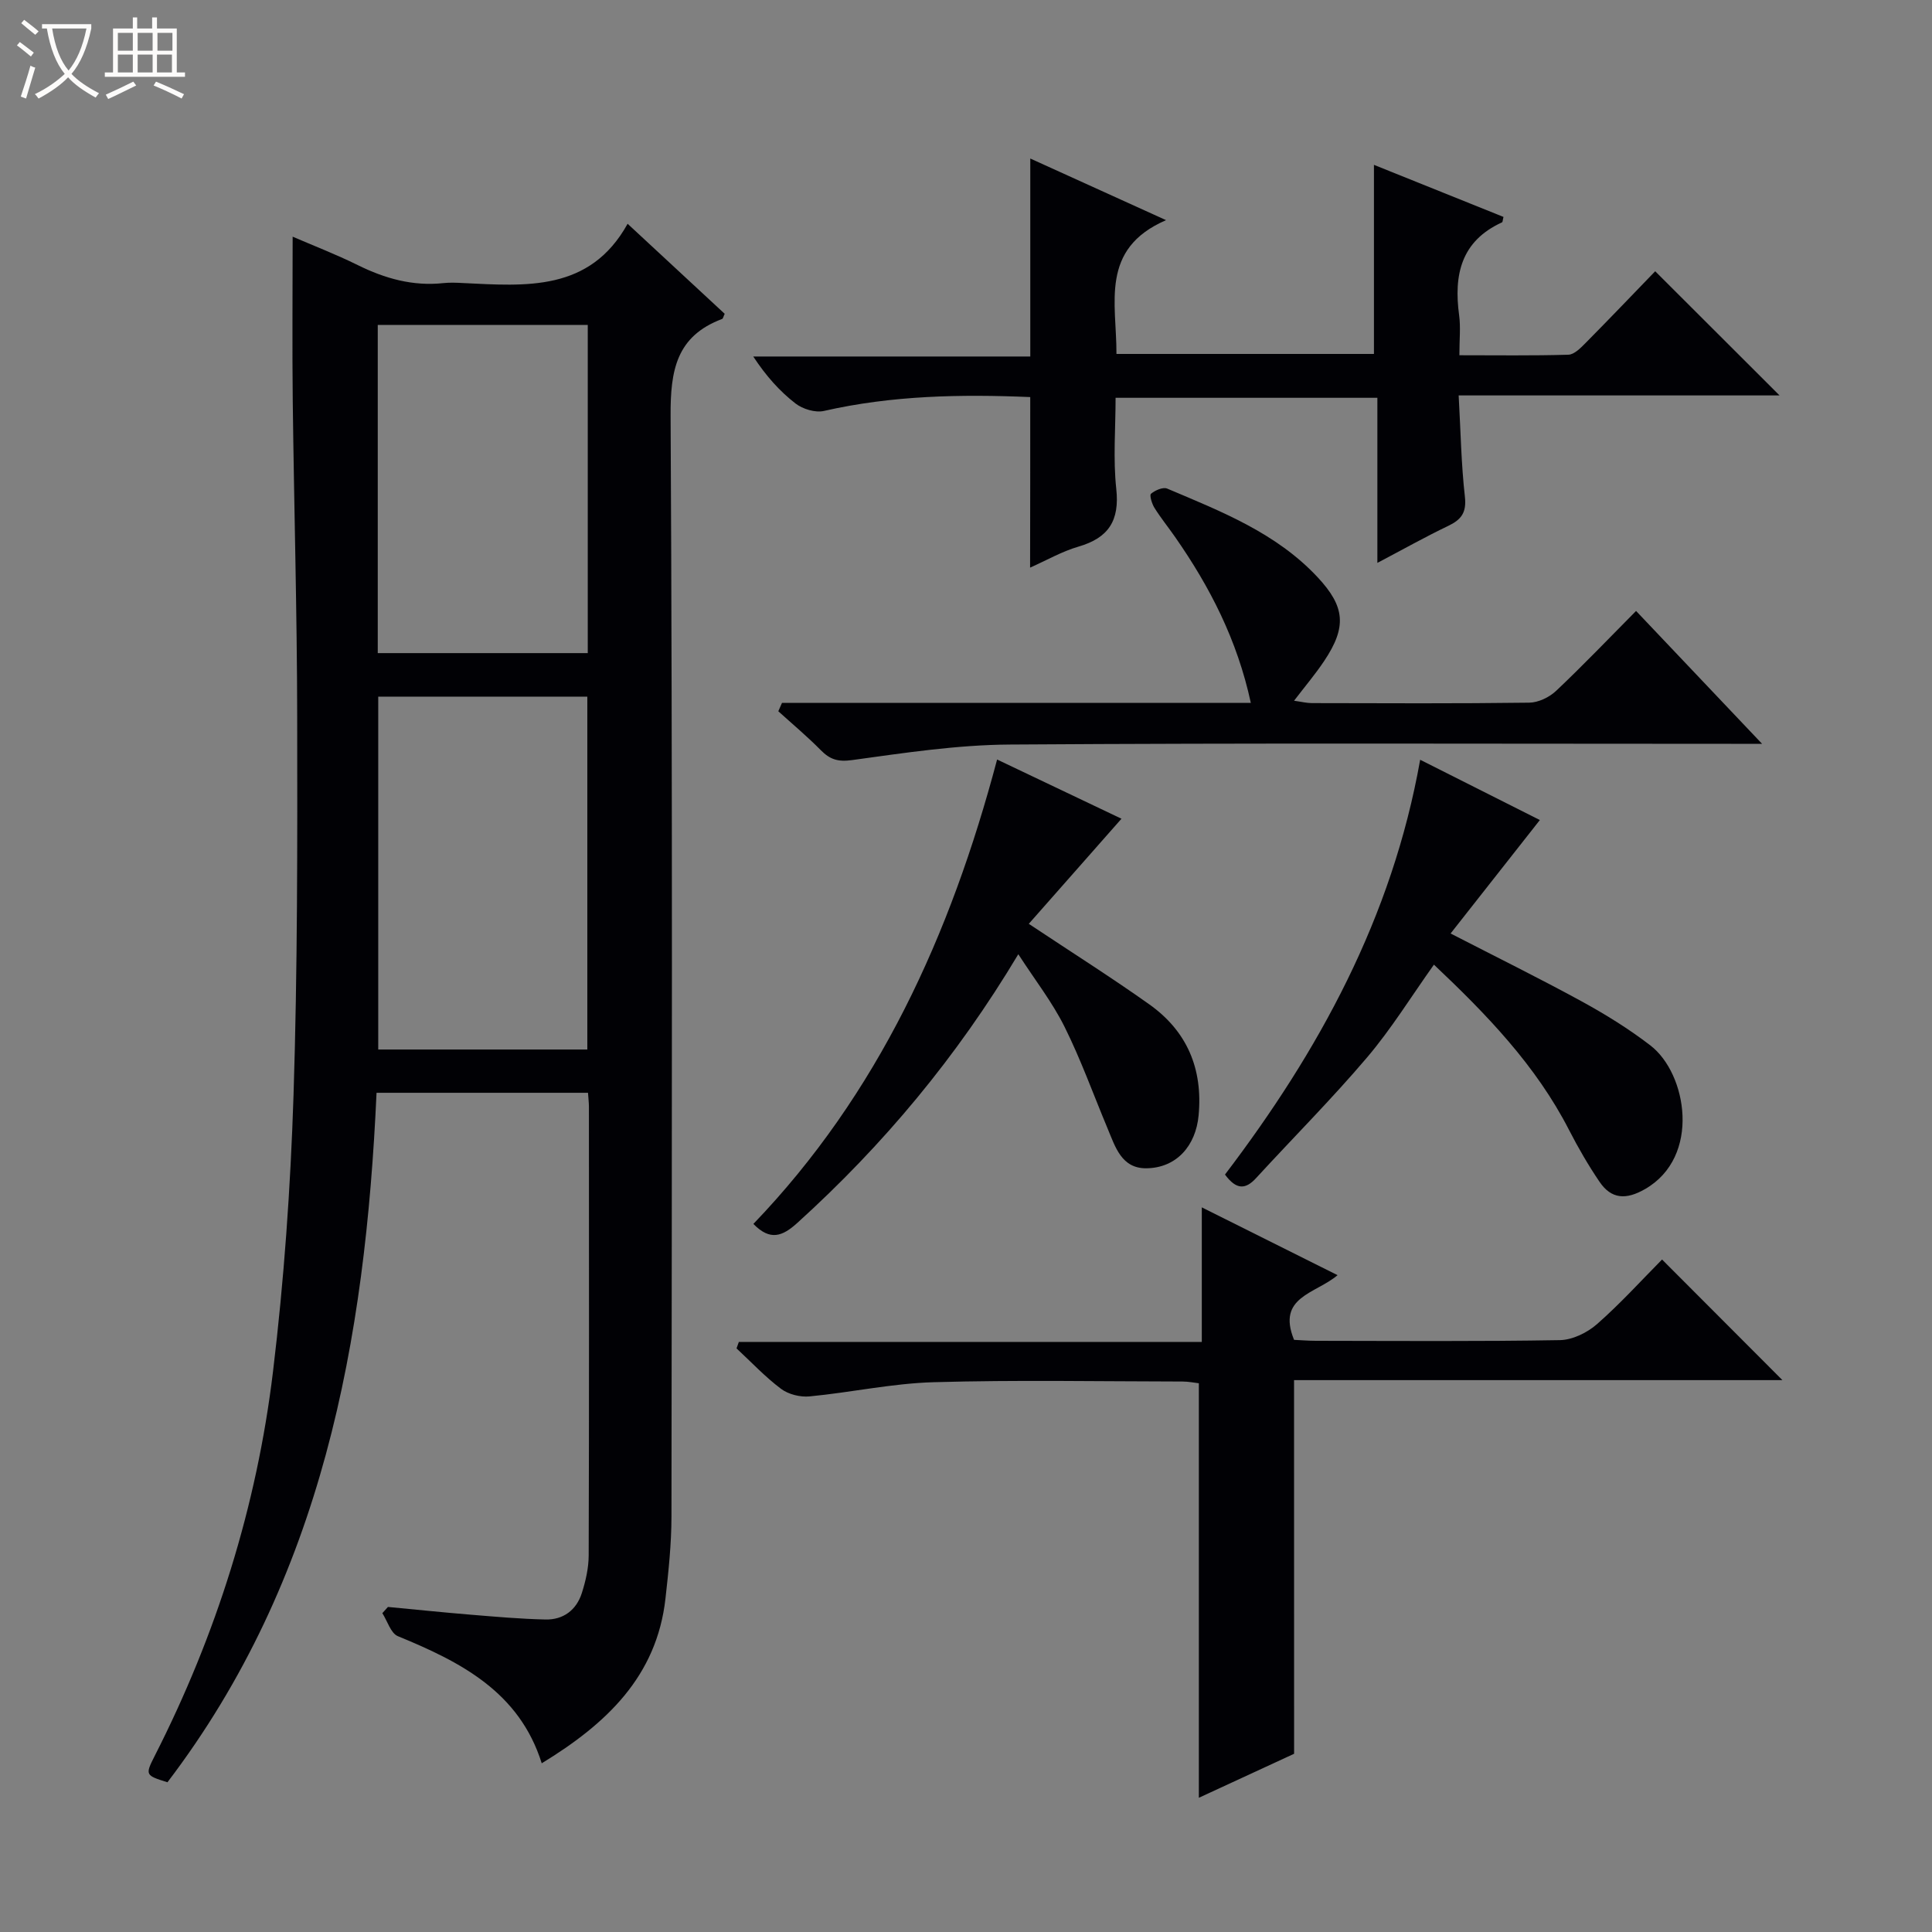 <svg enable-background="new 0 0 400 400" viewBox="0 0 400 400" xmlns="http://www.w3.org/2000/svg"><rect x="0" y="0" width="400" height="400" fill="#808080" stroke="none"/><path d="m6.4 11.7c-1-.8-1.9-1.6-2.9-2.3l.6-.7c.9.7 1.9 1.4 2.9 2.2zm-2.1 8.3c.7-2.1 1.4-4.2 2-6.4.2.1.6.3 1 .4-.7 2.3-1.3 4.4-1.9 6.4zm3-12.8c-1.1-.9-2.1-1.7-2.9-2.4l.6-.7c1 .8 2 1.5 3 2.4zm1.4-1.3v-.9h10.2v.9c-.9 4.2-2.3 7.3-4.1 9.4 1.3 1.4 3.2 2.7 5.7 4-.2.2-.4.5-.7.9-2.5-1.4-4.4-2.7-5.7-4.2-1.4 1.5-3.5 3-6.1 4.4 0 0 0 0-.1-.1-.3-.4-.5-.7-.7-.8 2.7-1.3 4.7-2.8 6.2-4.2-1.8-2.2-3-5.3-3.7-9.4zm9.2 0h-7.1c.6 3.8 1.7 6.7 3.4 8.7 1.7-2.1 2.9-4.8 3.7-8.7z" fill="#fcfbfa"/><path d="m31.6 3.6h.9v2.3h4.1v9.1h1.7v.9h-16.6v-.9h1.7v-9.1h4.1v-2.3h.9v2.3h3.1v-2.3zm-4 13.3.6.8c-1.9.9-3.8 1.9-5.8 2.8-.2-.3-.3-.6-.5-.9 2-.9 3.9-1.8 5.7-2.7zm-3.2-10.1v3.7h3.1v-3.7zm0 4.5v3.7h3.1v-3.7zm4.1-4.5v3.7h3.1v-3.7zm0 4.5v3.7h3.1v-3.7zm9.1 9.1c-2.1-1.1-4.1-2-5.8-2.7l.5-.8c2.2.9 4.1 1.8 5.8 2.6zm-1.9-13.6h-3.1v3.7h3.1zm-3.2 4.5v3.7h3.1v-3.7z" fill="#fcfbfa"/><g fill="#010105"><path d="m121.74 226.25c-14.8 0-29.07 0-43.78 0-2.32 51.37-11.21 100.61-43.29 142.75-4.56-1.43-4.66-1.48-2.64-5.46 12.77-25.1 21.13-51.66 24.49-79.55 2.29-18.96 3.63-38.09 4.25-57.18.84-26.12.8-52.27.76-78.4-.03-21.81-.66-43.62-.92-65.43-.13-11.12-.02-22.24-.02-33.98 4.28 1.85 8.98 3.66 13.47 5.88 5.64 2.79 11.43 4.42 17.77 3.73 1.32-.14 2.67-.08 4-.01 13.05.63 26.29 1.83 34.11-12.27 7.25 6.73 13.7 12.71 20.1 18.64-.27.56-.34 1-.54 1.07-9.47 3.56-10.71 10.62-10.66 20.02.41 75.99.26 151.98.18 227.98-.01 5.64-.61 11.29-1.24 16.9-1.8 16.15-12.23 25.96-25.62 34.13-4.65-14.81-16.79-20.98-29.79-26.32-1.47-.61-2.16-3.13-3.21-4.76.39-.43.77-.86 1.16-1.29 5.73.54 11.46 1.14 17.2 1.61 5.13.42 10.28.88 15.42.99 3.69.08 6.4-1.96 7.52-5.47.8-2.5 1.41-5.19 1.42-7.79.1-31 .06-61.99.05-92.99-.01-.79-.11-1.6-.19-2.8zm-.14-8.96c0-24.76 0-48.85 0-73.06-14.59 0-28.85 0-43.29 0v73.06zm-43.39-150.02v67.95h43.48c0-22.81 0-45.25 0-67.95-14.5 0-28.76 0-43.48 0z"/><path d="m213.3 82.21c-14.42-.61-28.63-.34-42.71 2.87-1.79.41-4.39-.38-5.9-1.55-3.26-2.53-6.06-5.65-8.74-9.72h57.36c0-14.06 0-27.27 0-40.99 8.98 4.08 17.86 8.11 28.11 12.76-13.8 5.97-10.22 17.21-10.27 27.7h53.31c0-13.1 0-25.87 0-39.15 8.88 3.57 17.86 7.18 26.82 10.78-.16.61-.15 1.06-.31 1.13-8.5 3.88-10.01 10.89-8.87 19.26.33 2.44.05 4.97.05 8.25 7.71 0 15.14.11 22.57-.11 1.22-.04 2.55-1.41 3.56-2.43 4.91-4.96 9.73-10.01 14.41-14.85 8.75 8.74 16.98 16.96 25.75 25.71-22.17 0-43.97 0-66.44 0 .42 7.47.53 14.26 1.29 20.96.37 3.29-.74 4.76-3.47 6.06-4.75 2.27-9.34 4.86-14.65 7.65 0-11.73 0-22.78 0-34.18-18.18 0-35.9 0-54.2 0 0 6.3-.53 12.64.14 18.84.72 6.57-1.58 10.16-7.82 11.97-3.44 1-6.63 2.85-10.02 4.35.03-11.9.03-23.31.03-35.31z"/><path d="m267.93 363.1c-6.06 2.8-12.68 5.86-19.72 9.11 0-28.79 0-57.1 0-85.82-.89-.1-2.15-.36-3.4-.36-17.16-.02-34.34-.35-51.49.14-8.58.24-17.11 2.12-25.7 2.94-1.94.19-4.39-.42-5.92-1.57-3.3-2.48-6.17-5.55-9.21-8.37.16-.45.32-.9.48-1.34h95.85c0-9.55 0-18.26 0-27.86 9.79 4.89 18.77 9.38 28.11 14.04-4.57 3.88-12.65 4.45-9.01 13.39 1.3.06 2.93.2 4.55.2 16.83.02 33.66.15 50.49-.14 2.61-.05 5.67-1.54 7.69-3.32 4.85-4.26 9.21-9.08 13.46-13.37 8.5 8.52 16.71 16.74 24.92 24.97-33.36 0-67.22 0-101.11 0 .01 25.88.01 51.25.01 77.36z"/><path d="m161.9 145.53h97.07c-2.82-13.06-8.48-24.01-15.63-34.28-1.42-2.05-3-3.99-4.32-6.1-.53-.85-1.07-2.62-.72-2.92.85-.72 2.49-1.44 3.36-1.07 11.17 4.73 22.55 9.16 31.12 18.33 5.69 6.09 6.11 10.27 1.39 17.34-1.82 2.73-3.96 5.25-6.25 8.25 1.52.21 2.61.49 3.71.49 14.99.03 29.98.11 44.97-.09 1.89-.02 4.16-1.11 5.56-2.43 5.56-5.25 10.84-10.78 16.57-16.56 8.54 9.01 16.84 17.76 26.09 27.51-2.95 0-4.67 0-6.39 0-49.8 0-99.6-.19-149.4.15-10.89.07-21.8 1.73-32.63 3.22-2.93.4-4.56-.13-6.46-2.05-2.79-2.83-5.85-5.39-8.8-8.06.25-.58.51-1.16.76-1.73z"/><path d="m253.62 243.18c19.45-25.58 34.6-53.19 40.41-85.88 8.72 4.4 16.91 8.52 24.78 12.48-6.22 7.9-12.16 15.45-18.48 23.49 9.57 4.93 18.45 9.3 27.13 14.05 4.94 2.7 9.78 5.7 14.24 9.13 7.59 5.83 10.5 23.06-1.1 29.73-3.89 2.24-6.96 2.15-9.44-1.51-2.32-3.42-4.41-7.03-6.3-10.71-6.87-13.4-17.11-23.97-27.98-34.24-4.72 6.63-8.83 13.31-13.85 19.22-7.31 8.61-15.32 16.63-22.96 24.96-2.16 2.36-4.06 2.52-6.45-.72z"/><path d="m210.83 197.56c-12.78 21.36-27.97 39.52-45.73 55.61-3.11 2.82-5.64 3.79-9.12.23 25.83-26.9 40.79-59.68 50.46-96.15 8.83 4.2 17.39 8.28 25.75 12.26-6.45 7.31-12.8 14.51-19.19 21.76 9.04 6.01 17.15 11.13 24.96 16.68 7.82 5.56 11.1 13.34 10.2 22.98-.59 6.3-4.57 10.86-10.78 10.95-5.2.07-6.47-4.44-8.08-8.28-2.94-7.02-5.51-14.21-8.89-21-2.55-5.13-6.15-9.73-9.58-15.04z"/></g></svg>